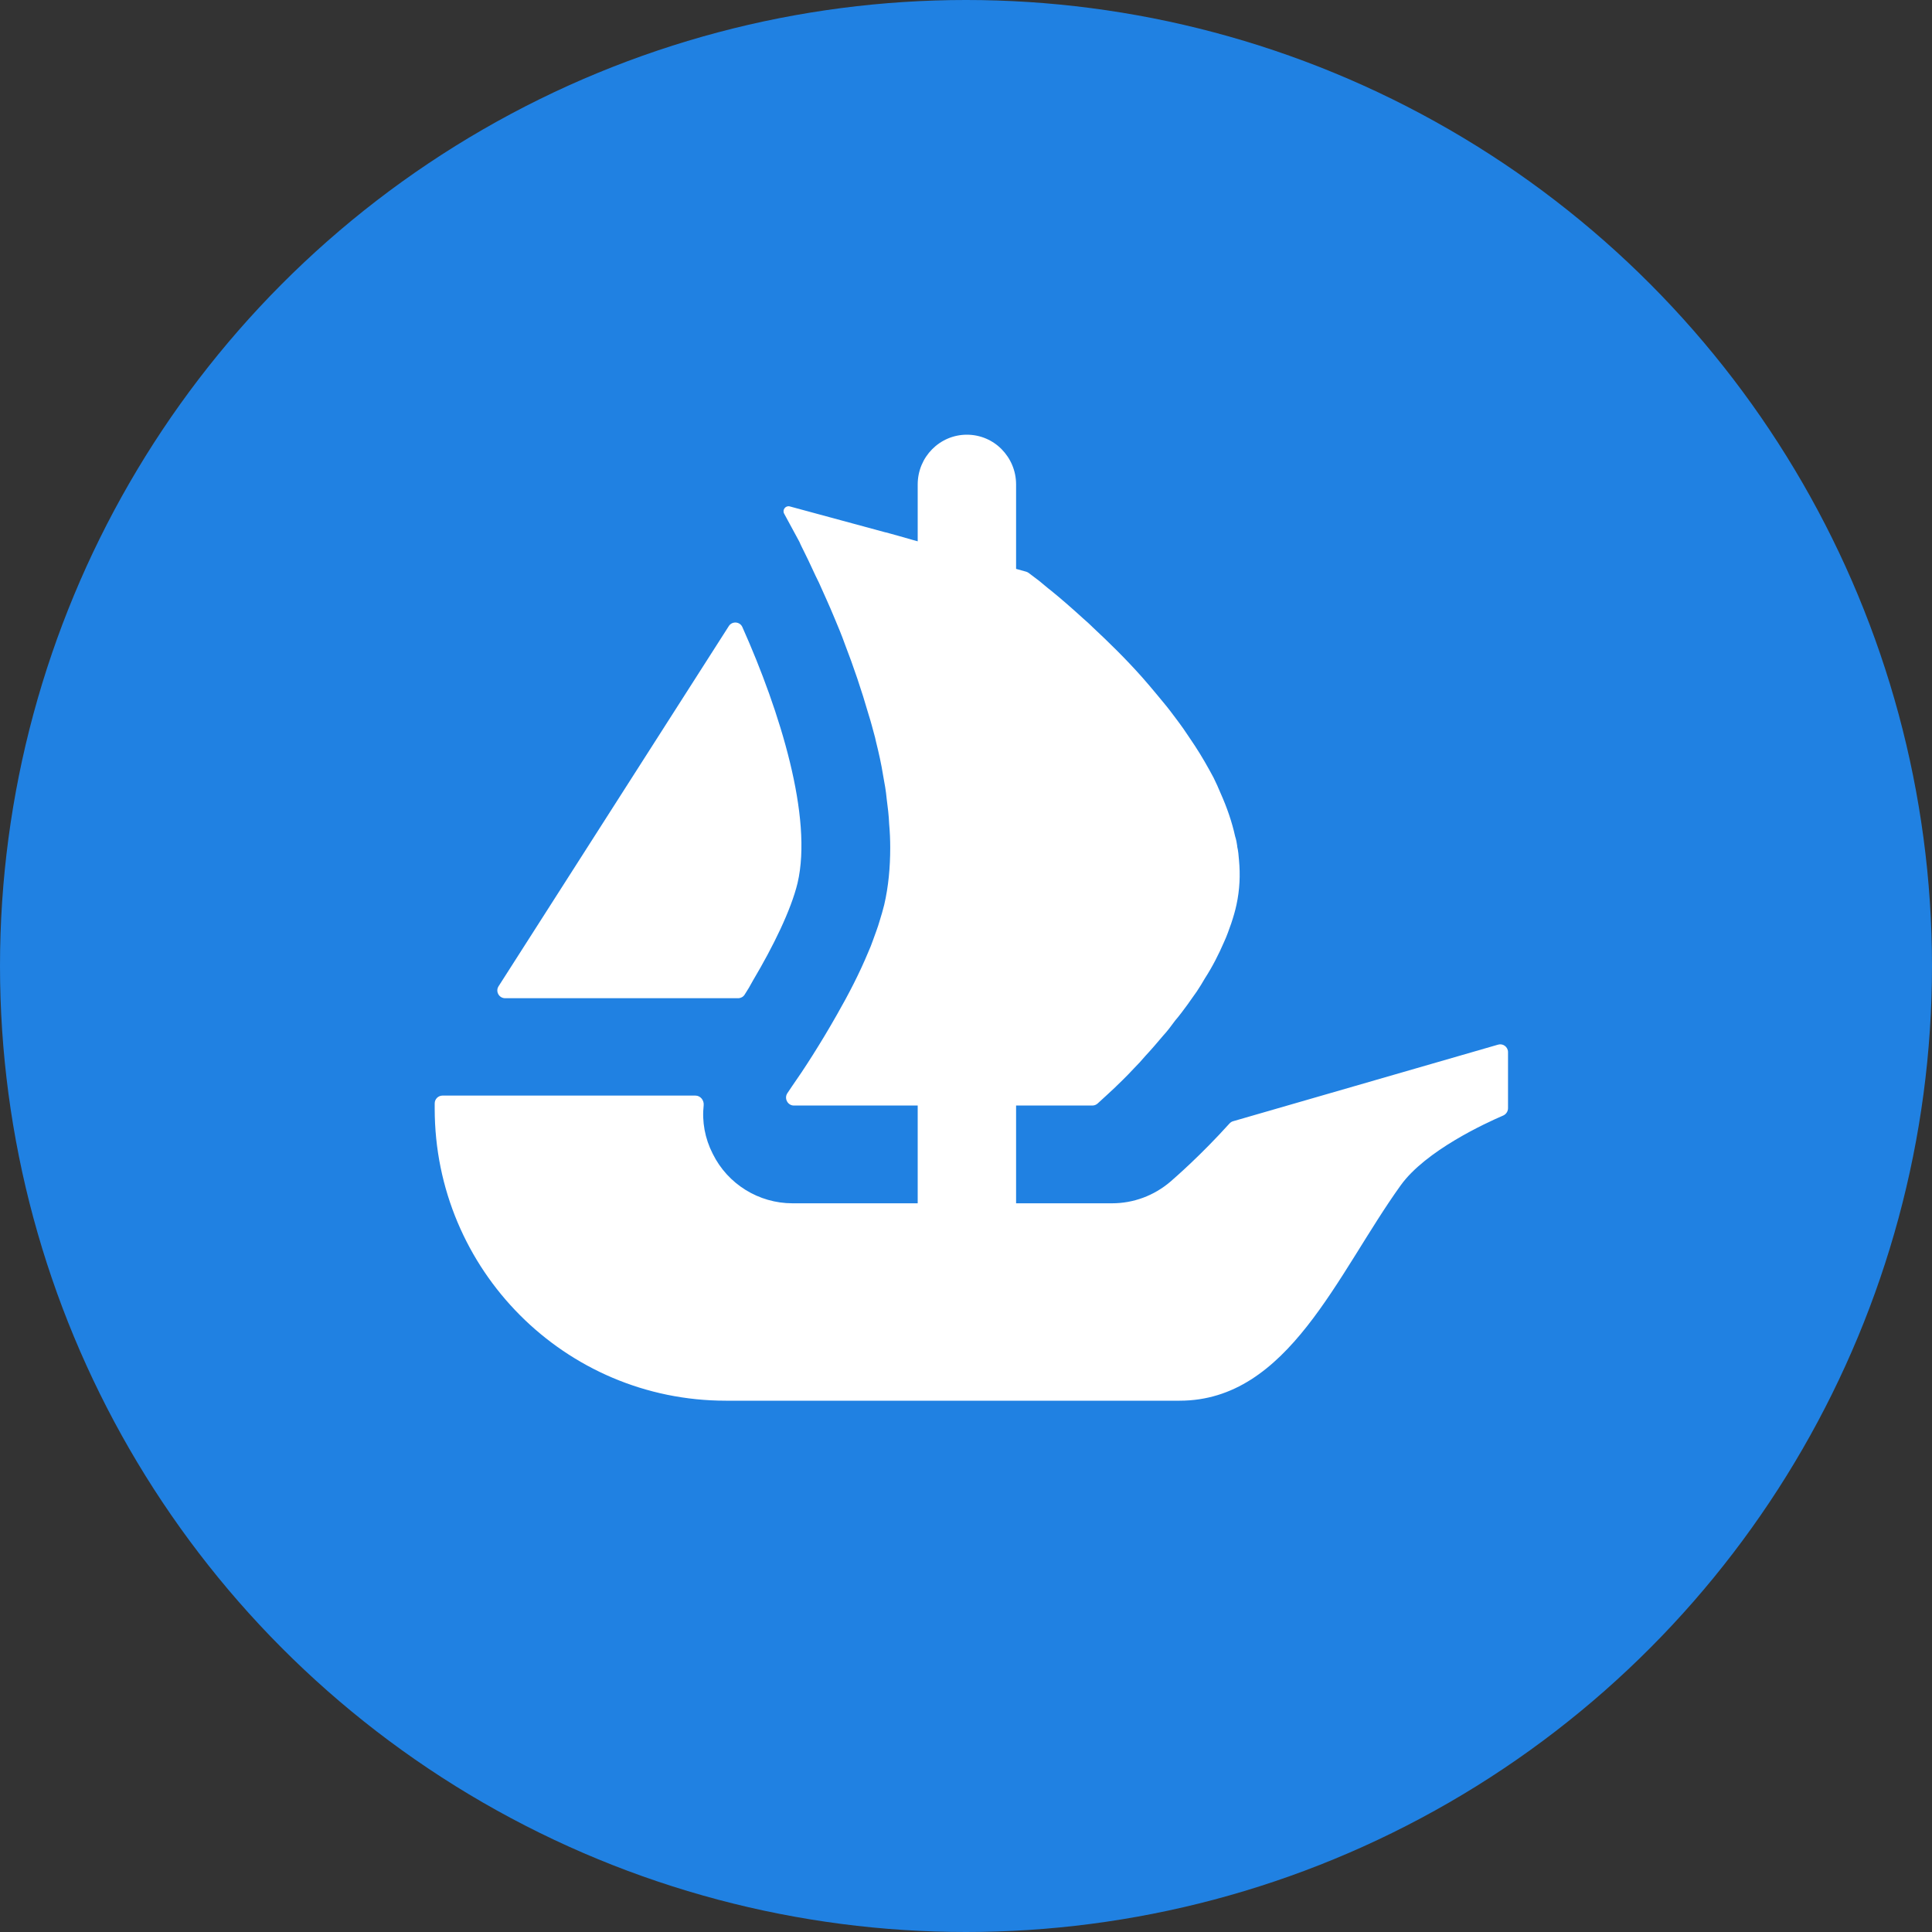 <svg width="40" height="40" viewBox="0 0 40 40" fill="none" xmlns="http://www.w3.org/2000/svg">
<rect x="0" y="0" width="40" height="40" fill="#333333" stroke="none"/>
<circle cx="20" cy="20" r="20" fill="#2081E2"/>
<path d="M10.322 20.42L10.4 20.298L15.089 12.963C15.157 12.855 15.319 12.867 15.37 12.983C16.154 14.739 16.83 16.922 16.513 18.281C16.378 18.841 16.007 19.598 15.591 20.298C15.537 20.4 15.478 20.5 15.415 20.596C15.385 20.641 15.335 20.667 15.281 20.667H10.459C10.33 20.667 10.254 20.526 10.322 20.42Z" fill="white"/>
<path d="M31.222 21.783V22.944C31.222 23.011 31.181 23.07 31.122 23.096C30.759 23.252 29.517 23.822 29 24.541C27.681 26.376 26.674 29 24.422 29H15.028C11.698 29 9 26.293 9 22.952V22.844C9 22.756 9.072 22.683 9.161 22.683H14.398C14.502 22.683 14.578 22.78 14.569 22.881C14.531 23.222 14.594 23.57 14.756 23.887C15.067 24.518 15.711 24.913 16.407 24.913H19V22.889H16.437C16.306 22.889 16.228 22.737 16.304 22.63C16.331 22.587 16.363 22.543 16.396 22.493C16.639 22.148 16.985 21.613 17.33 21.004C17.565 20.593 17.793 20.154 17.976 19.713C18.013 19.633 18.043 19.552 18.072 19.472C18.122 19.331 18.174 19.2 18.211 19.069C18.248 18.957 18.278 18.841 18.307 18.732C18.394 18.357 18.431 17.961 18.431 17.55C18.431 17.389 18.424 17.22 18.409 17.059C18.402 16.883 18.38 16.707 18.357 16.532C18.343 16.376 18.315 16.222 18.285 16.061C18.248 15.826 18.196 15.593 18.137 15.357L18.117 15.268C18.072 15.107 18.035 14.954 17.983 14.793C17.837 14.287 17.669 13.794 17.491 13.333C17.426 13.15 17.352 12.974 17.278 12.798C17.169 12.533 17.057 12.293 16.956 12.065C16.904 11.961 16.859 11.867 16.815 11.77C16.765 11.661 16.713 11.552 16.661 11.448C16.624 11.368 16.581 11.294 16.552 11.22L16.235 10.635C16.191 10.556 16.265 10.461 16.352 10.485L18.333 11.022H18.339C18.343 11.022 18.344 11.024 18.346 11.024L18.607 11.096L18.894 11.178L19 11.207V10.03C19 9.461 19.456 9 20.018 9C20.3 9 20.556 9.115 20.739 9.302C20.922 9.489 21.037 9.744 21.037 10.03V11.778L21.248 11.837C21.265 11.843 21.282 11.85 21.296 11.861C21.348 11.9 21.422 11.957 21.517 12.028C21.591 12.087 21.67 12.159 21.767 12.233C21.957 12.387 22.185 12.585 22.435 12.813C22.502 12.87 22.567 12.93 22.626 12.989C22.948 13.289 23.309 13.641 23.654 14.03C23.75 14.139 23.844 14.25 23.941 14.367C24.037 14.485 24.139 14.602 24.228 14.719C24.344 14.874 24.47 15.035 24.58 15.204C24.631 15.283 24.691 15.365 24.741 15.444C24.881 15.657 25.006 15.878 25.124 16.098C25.174 16.2 25.226 16.311 25.27 16.42C25.402 16.715 25.506 17.015 25.572 17.315C25.593 17.38 25.607 17.45 25.615 17.513V17.528C25.637 17.617 25.644 17.711 25.652 17.807C25.681 18.115 25.667 18.422 25.6 18.732C25.572 18.863 25.535 18.987 25.491 19.119C25.446 19.244 25.402 19.376 25.344 19.5C25.233 19.757 25.102 20.015 24.946 20.256C24.896 20.344 24.837 20.439 24.778 20.528C24.713 20.622 24.646 20.711 24.587 20.798C24.506 20.909 24.419 21.026 24.33 21.13C24.25 21.239 24.169 21.348 24.08 21.444C23.956 21.591 23.837 21.73 23.713 21.863C23.639 21.95 23.559 22.039 23.478 22.119C23.398 22.207 23.317 22.287 23.243 22.361C23.119 22.485 23.015 22.581 22.928 22.661L22.724 22.848C22.694 22.874 22.656 22.889 22.615 22.889H21.037V24.913H23.022C23.467 24.913 23.889 24.756 24.23 24.467C24.346 24.365 24.856 23.924 25.457 23.259C25.478 23.237 25.504 23.22 25.533 23.213L31.017 21.628C31.119 21.598 31.222 21.676 31.222 21.783Z" fill="white"/>
</svg>
